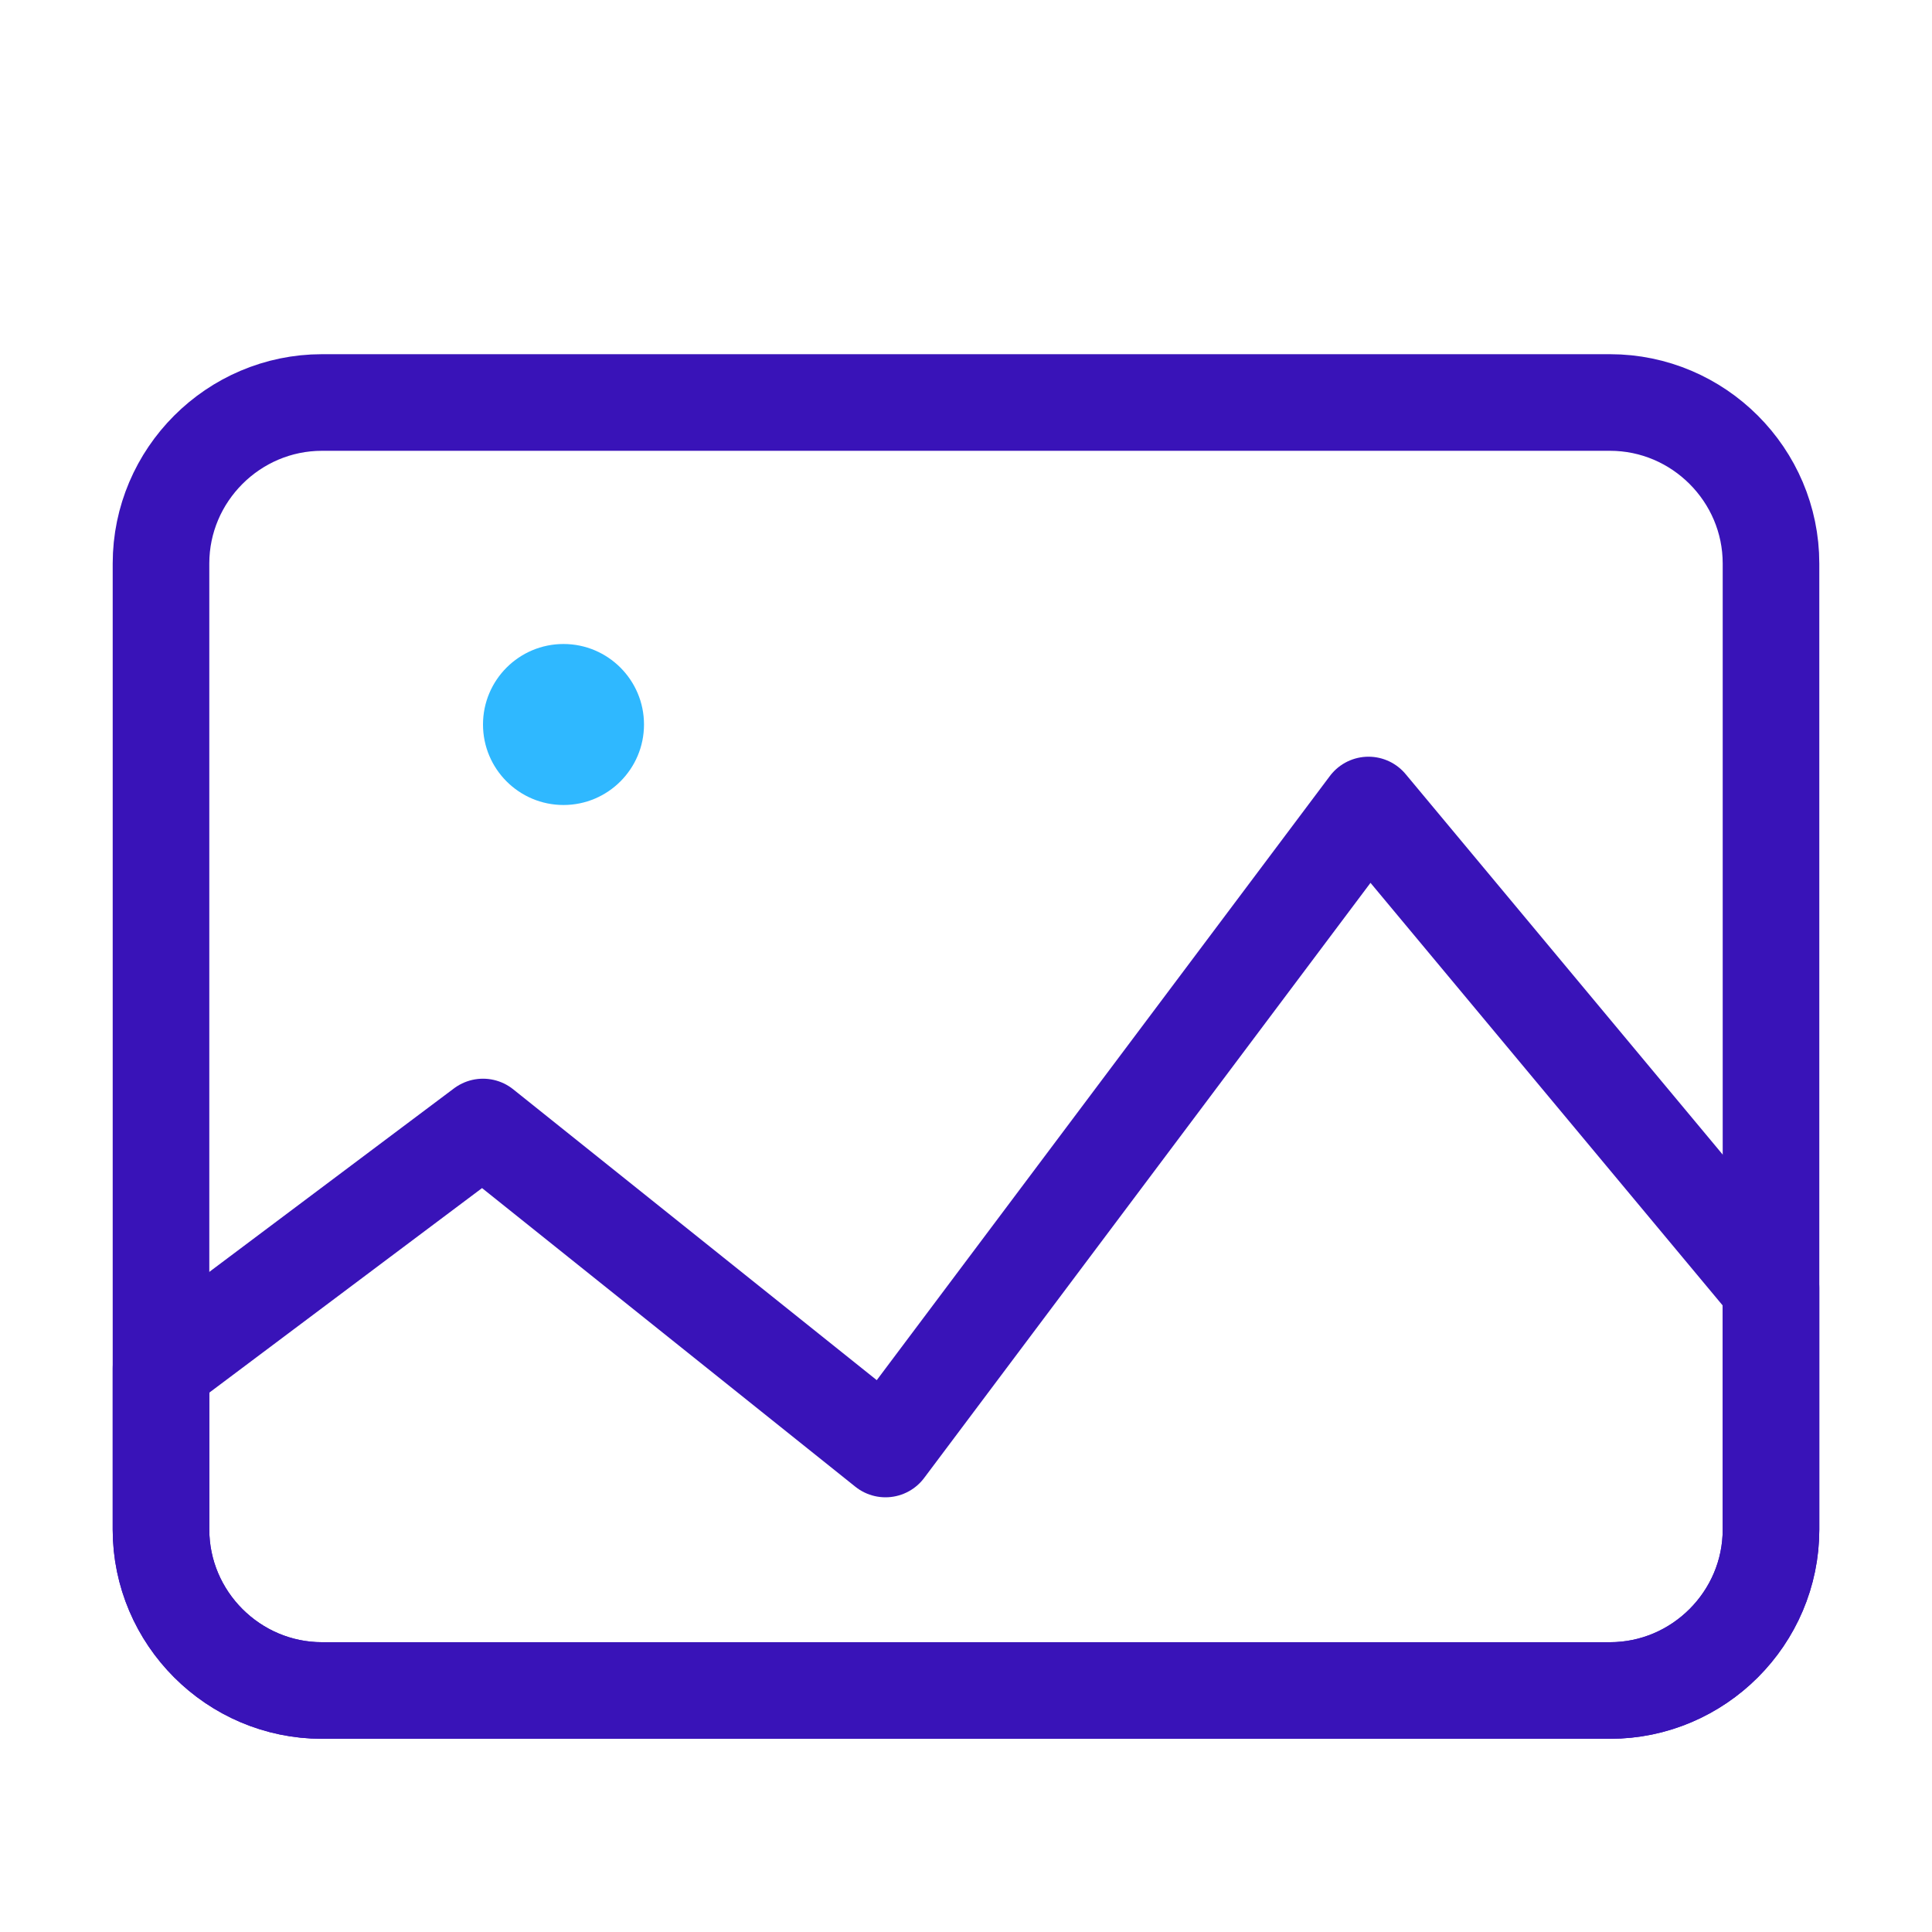 <svg width="24" height="24" viewBox="0 0 24 24" fill="none" xmlns="http://www.w3.org/2000/svg">
<path fill-rule="evenodd" clip-rule="evenodd" d="M22 16L17 10L11 18L6 14L2 17V19C2 20.1 2.9 21 4 21H20C21.1 21 22 20.1 22 19V16Z" stroke="#3913B8" stroke-width="1.2" stroke-miterlimit="10" stroke-linecap="round" stroke-linejoin="round"/>
<path d="M7 10C7.552 10 8 9.552 8 9C8 8.448 7.552 8 7 8C6.448 8 6 8.448 6 9C6 9.552 6.448 10 7 10Z" fill="#2FB8FF"/>
<path fill-rule="evenodd" clip-rule="evenodd" d="M20 21H4C2.9 21 2 20.1 2 19V7C2 5.9 2.9 5 4 5H20C21.1 5 22 5.9 22 7V19C22 20.1 21.1 21 20 21Z" stroke="#3913B8" stroke-width="1.2" stroke-miterlimit="10" stroke-linecap="round" stroke-linejoin="round"/>
</svg>
